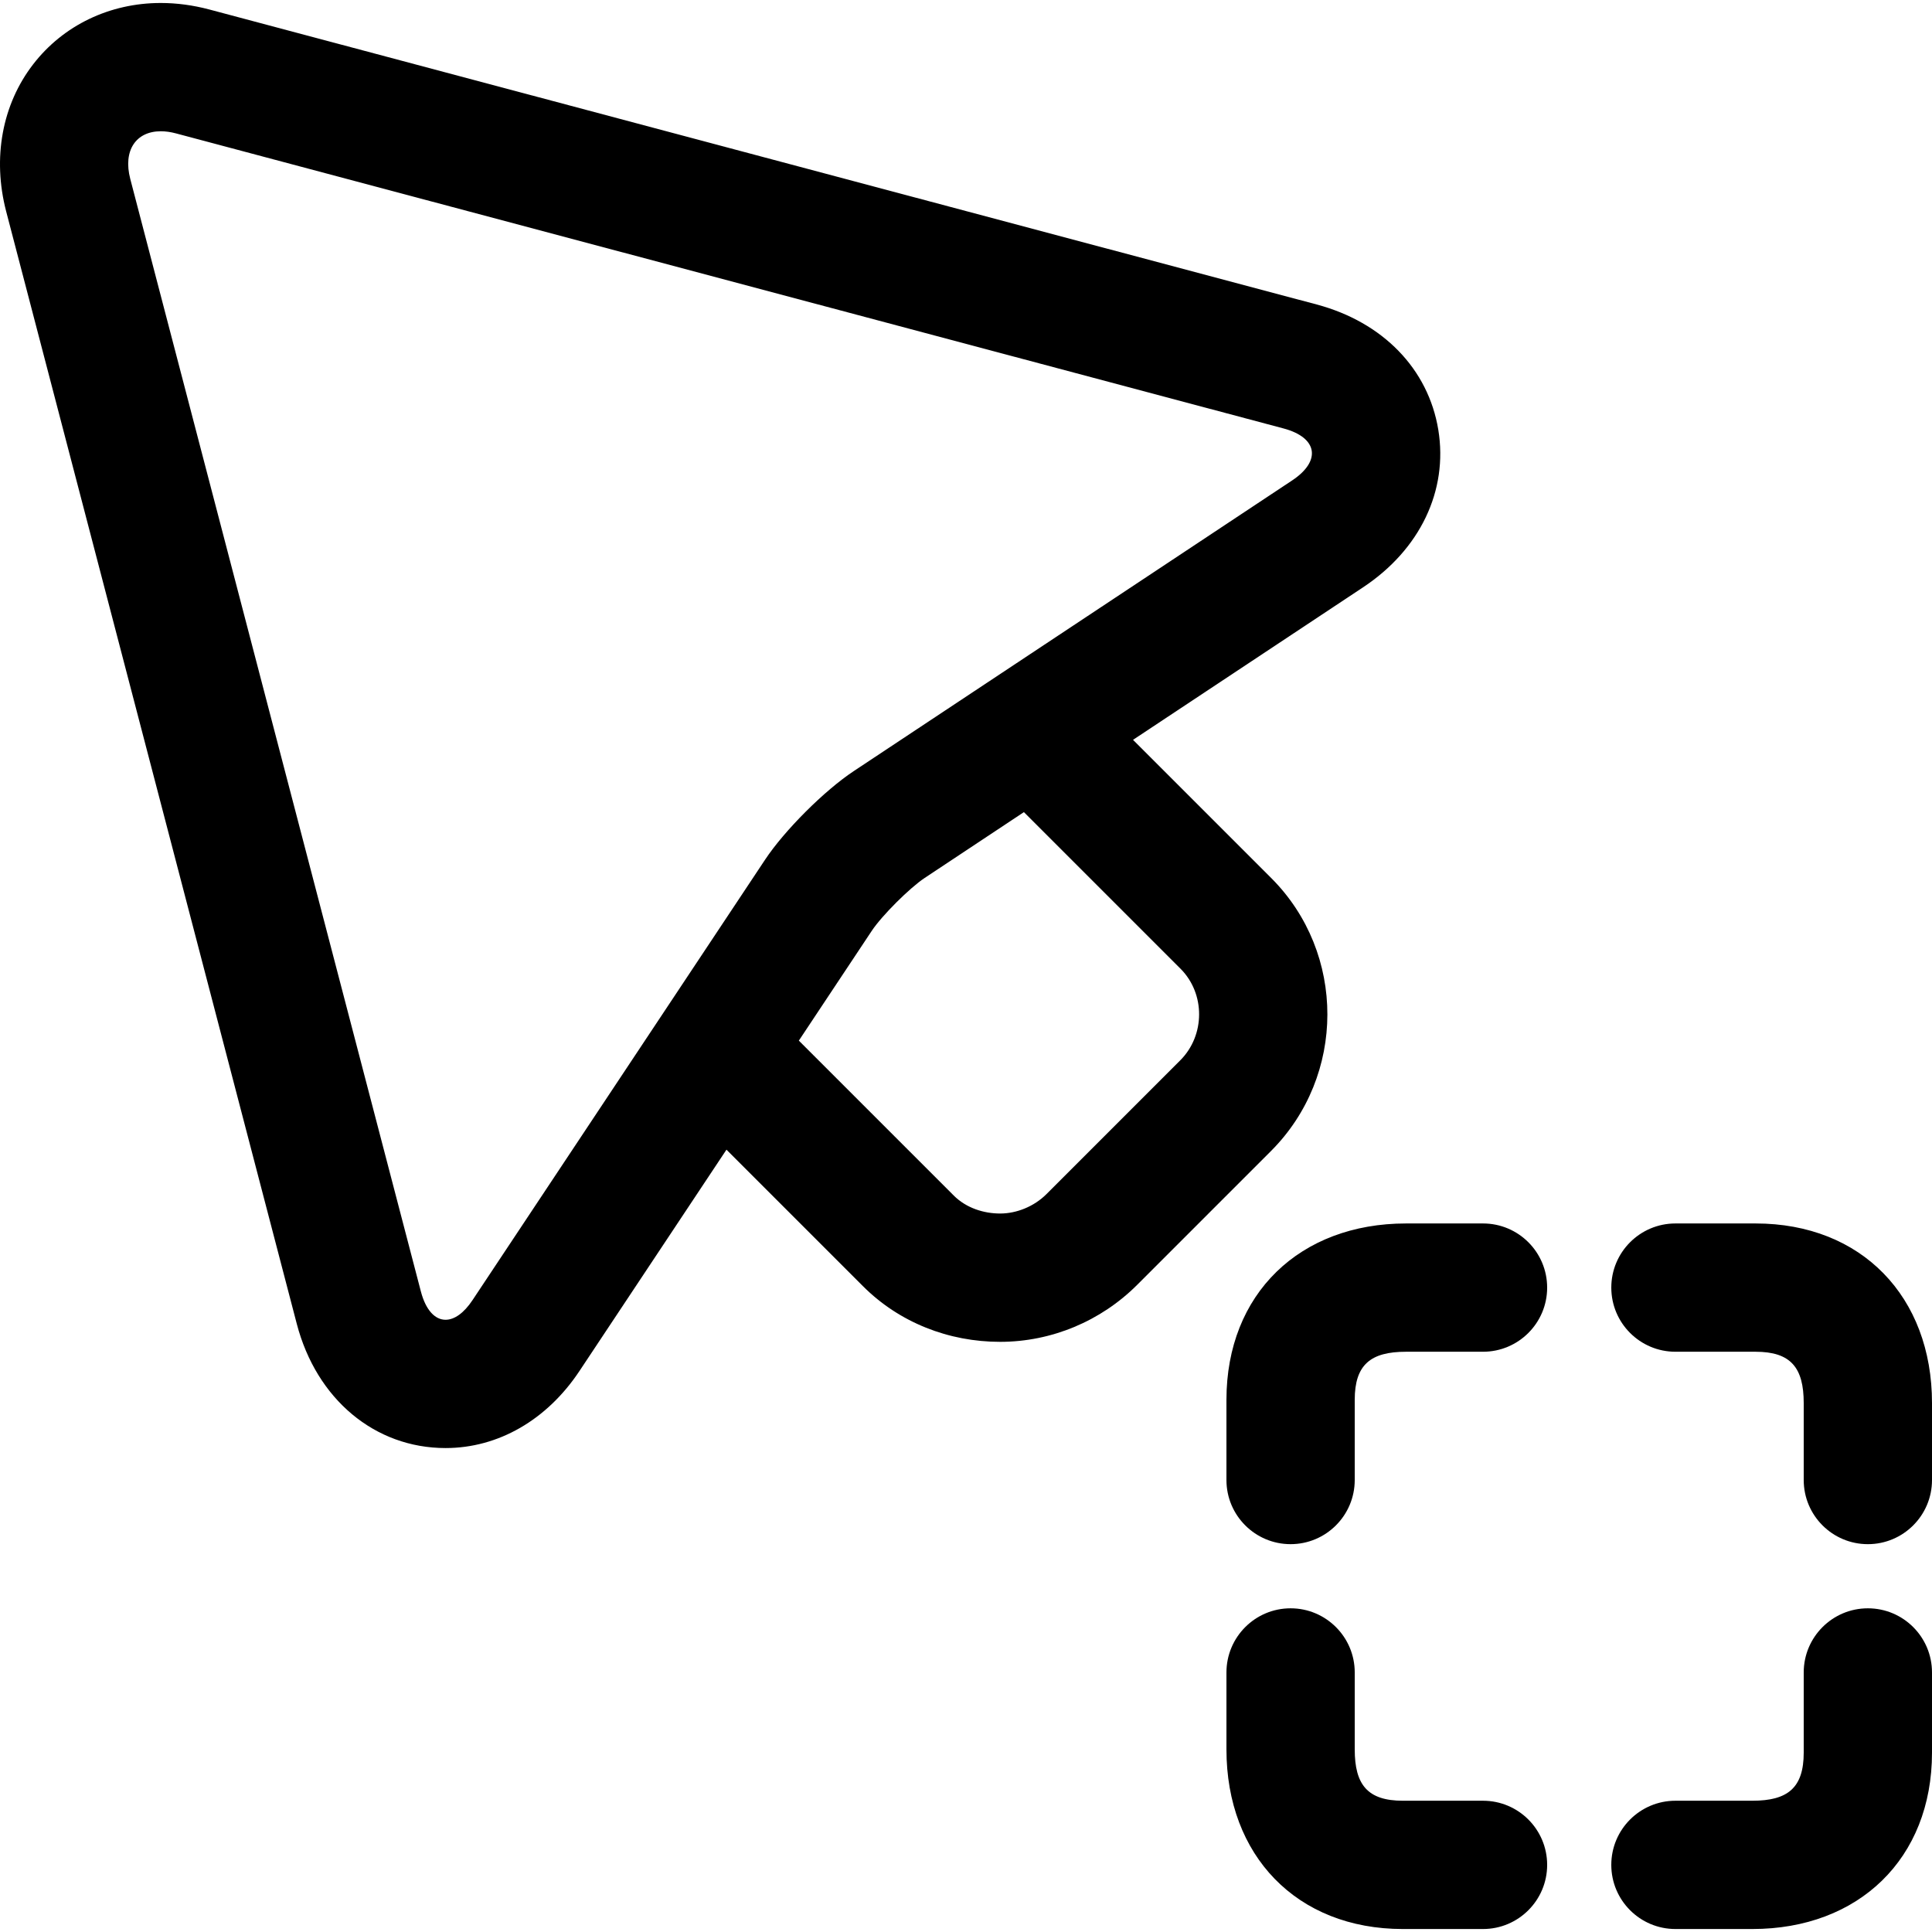 <?xml version="1.0" encoding="iso-8859-1"?>
<!-- Generator: Adobe Illustrator 16.0.0, SVG Export Plug-In . SVG Version: 6.00 Build 0)  -->
<!DOCTYPE svg PUBLIC "-//W3C//DTD SVG 1.1//EN" "http://www.w3.org/Graphics/SVG/1.1/DTD/svg11.dtd">
<svg version="1.1" id="Capa_1" xmlns="http://www.w3.org/2000/svg" xmlns:xlink="http://www.w3.org/1999/xlink" x="0px" y="0px"
	 width="612px" height="612px" viewBox="0 0 612 612" style="enable-background:new 0 0 612 612;" xml:space="preserve">
<g>
	<g>
		<path d="M469.774,387.556h-24.382c-33.616,0-56.891,22.26-56.891,55.875v25.398c0,11.215,9.103,20.316,20.318,20.316
			s20.318-9.102,20.318-20.316v-25.398c0-11.174,5.079-15.238,16.254-15.238h24.382c11.216,0,20.318-9.104,20.318-20.318
			S481,387.556,469.774,387.556z"/>
		<path d="M556.125,387.556h-25.397c-11.216,0-20.317,9.104-20.317,20.318s9.102,20.318,20.317,20.318h25.397
			c11.176,0,15.239,5.08,15.239,16.254v24.383c0,11.215,9.103,20.316,20.317,20.316c11.216,0,20.318-9.102,20.318-20.316v-24.383
			C612,410.831,589.742,387.556,556.125,387.556z"/>
		<path d="M591.682,509.464c-11.215,0-20.317,9.104-20.317,20.318v25.398c0,11.174-5.08,15.238-16.255,15.238h-24.382
			c-11.216,0-20.317,9.102-20.317,20.318c0,11.215,9.102,20.318,20.317,20.318h24.382c33.616,0,56.891-22.26,56.891-55.875v-25.398
			C612,518.567,602.908,509.464,591.682,509.464z"/>
		<path d="M469.774,570.419h-25.397c-11.175,0-15.238-5.08-15.238-16.254v-24.383c0-11.215-9.103-20.318-20.318-20.318
			s-20.318,9.104-20.318,20.318v24.383c0,33.615,22.259,56.891,55.875,56.891h25.397c11.216,0,20.318-9.104,20.318-20.318
			C490.092,579.521,481,570.419,469.774,570.419z"/>
		<path d="M402.694,278.144l-43.785-43.786l72.86-48.306c18.073-11.977,26.993-30.639,23.844-49.901
			c-3.16-19.271-17.555-34.104-38.533-39.702L66.237,2.986c-5.11-1.351-10.261-2.042-15.31-2.042
			c-16.163,0-30.883,7.071-40.402,19.394C0.67,33.077-2.448,50.073,1.951,66.958l92.061,352.397
			c6.248,23.893,24.747,39.346,47.138,39.346c16.661,0,32.113-8.9,42.414-24.422l46.559-70.098l43.268,43.268
			c11.5,11.5,27.125,17.605,43.41,17.605c16.295,0,31.93-6.562,43.42-18.053l42.394-42.395
			C426.375,340.835,426.456,301.905,402.694,278.144z M149.704,411.806c-2.784,4.205-5.811,6.258-8.564,6.258
			c-3.342,0-6.268-3.047-7.822-8.98L41.266,56.687c-2.367-9.072,1.849-15.106,9.661-15.106c1.503,0,3.108,0.213,4.846,0.681
			l350.832,93.463c10.81,2.885,12.019,10.281,2.713,16.458l-138.834,92.051c-9.326,6.167-22.004,18.834-28.171,28.15
			L149.704,411.806z M373.883,335.866l-42.394,42.395c-3.962,3.951-9.479,6.146-14.68,6.146c-5.202,0-10.749-1.748-14.691-5.699
			l-49.068-49.068l23.102-34.785c3.2-4.815,11.978-13.572,16.762-16.752l31.433-20.847l49.606,49.606
			C381.858,314.776,381.777,327.964,373.883,335.866z"/>
	</g>
</g>
<g>
</g>
<g>
</g>
<g>
</g>
<g>
</g>
<g>
</g>
<g>
</g>
<g>
</g>
<g>
</g>
<g>
</g>
<g>
</g>
<g>
</g>
<g>
</g>
<g>
</g>
<g>
</g>
<g>
</g>
</svg>
